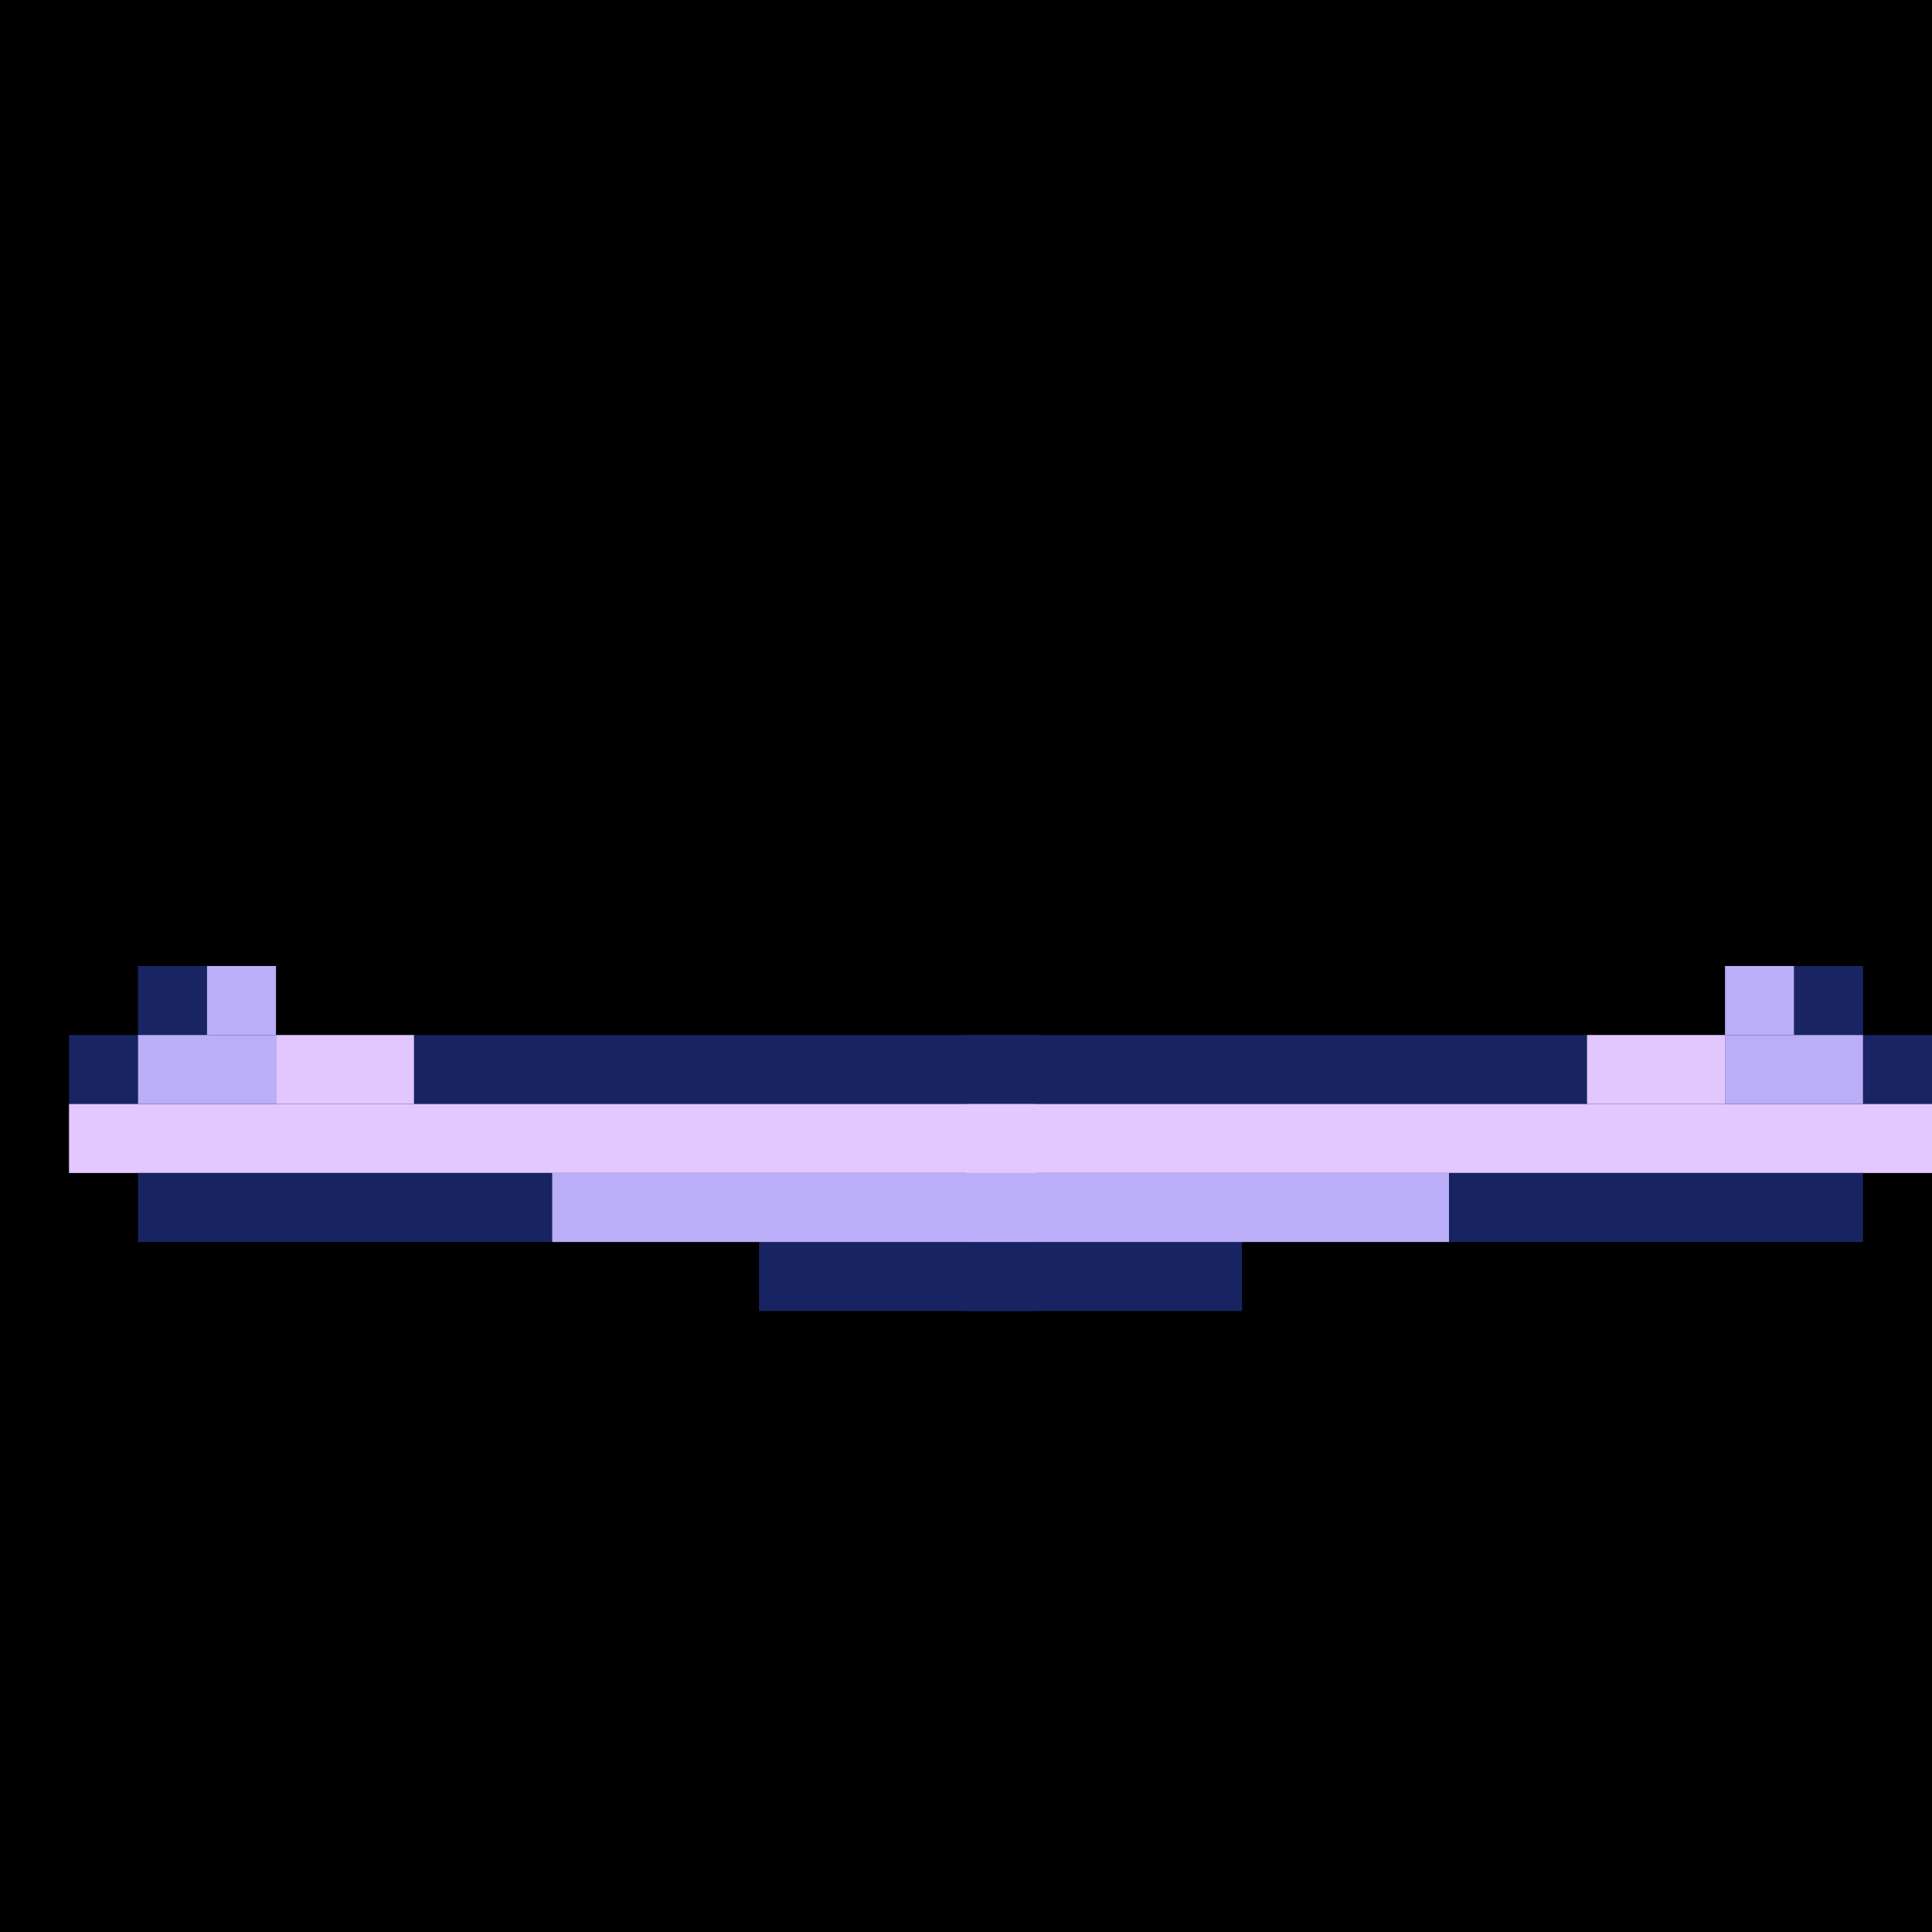 <svg xmlns="http://www.w3.org/2000/svg" viewBox="0 0 280 280" width="280" height="280">
  <defs>
    <g id="fullbase4">
      <g id="base4">
        <rect x="100" y="30" width="10" height="10" fill="hsl(230, 61%, 24%)"></rect>
        <rect x="110" y="30" width="10" height="10" fill="hsl(230, 61%, 24%)"></rect>
        <rect x="120" y="30" width="10" height="10" fill="hsl(230, 61%, 24%)"></rect>
        <rect x="130" y="30" width="10" height="10" fill="hsl(230, 61%, 24%)"></rect>
        <rect x="140" y="30" width="10" height="10" fill="hsl(230, 61%, 24%)"></rect>
        <rect x="80" y="40" width="10" height="10" fill="hsl(230, 61%, 24%)"></rect>
        <rect x="90" y="40" width="10" height="10" fill="hsl(230, 61%, 24%)"></rect>
        <rect x="100" y="40" width="10" height="10" fill="hsl(250, 86%, 83%)"></rect>
        <rect x="110" y="40" width="10" height="10" fill="hsl(250, 86%, 83%)"></rect>
        <rect x="120" y="40" width="10" height="10" fill="hsl(250, 86%, 83%)"></rect>
        <rect x="130" y="40" width="10" height="10" fill="hsl(250, 86%, 83%)"></rect>
        <rect x="140" y="40" width="10" height="10" fill="hsl(250, 86%, 83%)"></rect>
        <rect x="70" y="50" width="10" height="10" fill="hsl(230, 61%, 24%)"></rect>
        <rect x="80" y="50" width="10" height="10" fill="hsl(250, 86%, 83%)"></rect>
        <rect x="90" y="50" width="10" height="10" fill="hsl(250, 86%, 83%)"></rect>
        <rect x="100" y="50" width="10" height="10" fill="hsl(269, 100%, 89%)"></rect>
        <rect x="110" y="50" width="10" height="10" fill="hsl(269, 100%, 89%)"></rect>
        <rect x="120" y="50" width="10" height="10" fill="hsl(269, 100%, 89%)"></rect>
        <rect x="130" y="50" width="10" height="10" fill="hsl(269, 100%, 89%)"></rect>
        <rect x="140" y="50" width="10" height="10" fill="hsl(269, 100%, 89%)"></rect>
        <rect x="60" y="60" width="10" height="10" fill="hsl(230, 61%, 24%)"></rect>
        <rect x="70" y="60" width="10" height="10" fill="hsl(250, 86%, 83%)"></rect>
        <rect x="80" y="60" width="10" height="10" fill="hsl(250, 86%, 83%)"></rect>
        <rect x="90" y="60" width="10" height="10" fill="hsl(269, 100%, 89%)"></rect>
        <rect x="50" y="70" width="10" height="10" fill="hsl(230, 61%, 24%)"></rect>
        <rect x="60" y="70" width="10" height="10" fill="hsl(250, 86%, 83%)"></rect>
        <rect x="70" y="70" width="10" height="10" fill="hsl(269, 100%, 89%)"></rect>
        <rect x="80" y="70" width="10" height="10" fill="hsl(269, 100%, 89%)"></rect>
        <rect x="40" y="80" width="10" height="10" fill="hsl(230, 61%, 24%)"></rect>
        <rect x="50" y="80" width="10" height="10" fill="hsl(250, 86%, 83%)"></rect>
        <rect x="60" y="80" width="10" height="10" fill="hsl(250, 86%, 83%)"></rect>
        <rect x="70" y="80" width="10" height="10" fill="hsl(269, 100%, 89%)"></rect>
        <rect x="40" y="90" width="10" height="10" fill="hsl(230, 61%, 24%)"></rect>
        <rect x="50" y="90" width="10" height="10" fill="hsl(250, 86%, 83%)"></rect>
        <rect x="60" y="90" width="10" height="10" fill="hsl(269, 100%, 89%)"></rect>
        <rect x="30" y="100" width="10" height="10" fill="hsl(230, 61%, 24%)"></rect>
        <rect x="40" y="100" width="10" height="10" fill="hsl(250, 86%, 83%)"></rect>
        <rect x="50" y="100" width="10" height="10" fill="hsl(269, 100%, 89%)"></rect>
        <rect x="30" y="110" width="10" height="10" fill="hsl(230, 61%, 24%)"></rect>
        <rect x="40" y="110" width="10" height="10" fill="hsl(250, 86%, 83%)"></rect>
        <rect x="50" y="110" width="10" height="10" fill="hsl(269, 100%, 89%)"></rect>
        <rect x="30" y="120" width="10" height="10" fill="hsl(230, 61%, 24%)"></rect>
        <rect x="40" y="120" width="10" height="10" fill="hsl(250, 86%, 83%)"></rect>
        <rect x="50" y="120" width="10" height="10" fill="hsl(269, 100%, 89%)"></rect>
        <rect x="30" y="130" width="10" height="10" fill="hsl(230, 61%, 24%)"></rect>
        <rect x="40" y="130" width="10" height="10" fill="hsl(250, 86%, 83%)"></rect>
        <rect x="50" y="130" width="10" height="10" fill="hsl(269, 100%, 89%)"></rect>
        <rect x="30" y="140" width="10" height="10" fill="hsl(230, 61%, 24%)"></rect>
        <rect x="40" y="140" width="10" height="10" fill="hsl(250, 86%, 83%)"></rect>
        <rect x="50" y="140" width="10" height="10" fill="hsl(269, 100%, 89%)"></rect>
      </g>
      <use href="#base4" transform="scale(-1,1),translate(-290,0)"></use>
      <use href="#base4" transform="scale(1,-1),translate(0,-290)"></use>
      <use href="#base4" transform="scale(-1,-1),translate(-290,-290)"></use>
    </g>

    <g id="special">
      <path fill="#182463" d="M120 0h10v10h-10V0Z"></path>
      <path fill="#BAAEF9" d="M110 0h10v10h-10z"></path>
      <path fill="#182463" d="M130 10h10v10h-10V10Z"></path>
      <path fill="#182462" d="M90 10H0v10h90V10Z"></path>
      <path fill="#E3C8FF" d="M140 20H0v10h140z"></path>
      <path fill="#182462" d="M40 40H0v10h40V40Z"></path>
      <path fill="#BAAEF9" d="M70 30H0v10h70zM110 10h20v10h-20z"></path>
      <path fill="#E2C7FF" d="M90 20h20V10H90v10Z"></path>
      <path fill="#182462" d="M130 30H70v10h60V30Z"></path>
    </g>

  </defs>
  <rect x="0" y="0" width="280" height="280" fill="#000000"></rect>
  <rect x="250" y="150" width="10" height="10" fill="hsl(0, 0%, 11%)">
  </rect>
  <rect x="240" y="270" width="10" height="10" fill="hsl(0, 0%, 11%)">
  </rect>
  <rect x="50" y="130" width="10" height="10" fill="hsl(0, 0%, 10%)">
  </rect>
  <rect x="40" y="80" width="10" height="10" fill="hsl(0, 0%, 7%)">
  </rect>
  <rect x="230" y="240" width="10" height="10" fill="hsl(0, 0%, 7%)">
  </rect>
  <rect x="110" y="140" width="10" height="10" fill="hsl(0, 0%, 6%)">
  </rect>
  <rect x="220" y="250" width="10" height="10" fill="hsl(0, 0%, 5%)">
  </rect>
  <rect x="0" y="100" width="10" height="10" fill="hsl(0, 0%, 10%)">
  </rect>
  <rect x="190" y="240" width="10" height="10" fill="hsl(0, 0%, 7%)">
  </rect>
  <rect x="220" y="190" width="10" height="10" fill="hsl(0, 0%, 8%)">
  </rect>
  <rect x="160" y="190" width="10" height="10" fill="hsl(0, 0%, 10%)">
  </rect>
  <rect x="20" y="100" width="10" height="10" fill="hsl(0, 0%, 7%)">
  </rect>
  <rect x="190" y="180" width="10" height="10" fill="hsl(0, 0%, 9%)">
  </rect>
  <rect x="20" y="230" width="10" height="10" fill="hsl(0, 0%, 10%)">
  </rect>
  <rect x="20" y="110" width="10" height="10" fill="hsl(0, 0%, 7%)">
  </rect>
  <rect x="210" y="220" width="10" height="10" fill="hsl(0, 0%, 6%)">
  </rect>
  <rect x="200" y="220" width="10" height="10" fill="hsl(0, 0%, 8%)">
  </rect>
  <rect x="30" y="150" width="10" height="10" fill="hsl(0, 0%, 5%)">
  </rect>
  <rect x="240" y="130" width="10" height="10" fill="hsl(0, 0%, 5%)">
  </rect>
  <rect x="180" y="30" width="10" height="10" fill="hsl(0, 0%, 6%)">
  </rect>
  <rect x="130" y="10" width="10" height="10" fill="hsl(0, 0%, 11%)">
  </rect>
  <rect x="210" y="60" width="10" height="10" fill="hsl(0, 0%, 5%)">
  </rect>
  <rect x="250" y="230" width="10" height="10" fill="hsl(0, 0%, 11%)">
  </rect>
  <rect x="120" y="20" width="10" height="10" fill="hsl(0, 0%, 8%)">
  </rect>
  <rect x="50" y="80" width="10" height="10" fill="hsl(0, 0%, 9%)">
  </rect>
  <rect x="100" y="180" width="10" height="10" fill="hsl(0, 0%, 7%)">
  </rect>
  <rect x="200" y="170" width="10" height="10" fill="hsl(0, 0%, 11%)">
  </rect>
  <rect x="0" y="110" width="10" height="10" fill="hsl(0, 0%, 7%)">
  </rect>
  <rect x="210" y="200" width="10" height="10" fill="hsl(0, 0%, 8%)">
  </rect>
  <rect x="60" y="180" width="10" height="10" fill="hsl(0, 0%, 6%)">
  </rect>
  <rect fill="black" x="60" y="60" width="170" height="170"></rect>
  <use href="#fullbase4"></use>
  <rect x="-280" y="200" width="10" height="10" fill="hsl(0, 0%, 151%)">

    <animate attributeName="x" from="-280" to="140" values="-280;140" dur="2s" repeatCount="indefinite"
      begin="0.46s" calcMode="spline" keyTimes="0;1" keySplines="0.4 0 0.2 1"></animate>

    <animate attributeName="y" from="200" to="140" values="200;140" dur="2s" repeatCount="indefinite"
      begin="0.46s" calcMode="spline" keyTimes="0;1" keySplines="0.4 0 0.2 1"></animate>

    <animate attributeName="fill-opacity" from="1" to="0" values="1;0" dur="2s" repeatCount="indefinite"
      begin="0.46s" calcMode="spline" keyTimes="0;1" keySplines="0.4 0 0.2 1"></animate>

  </rect>
  <rect x="430" y="10" width="10" height="10" fill="hsl(0, 0%, 36%)">

    <animate attributeName="x" from="430" to="140" values="430;140" dur="2s" repeatCount="indefinite"
      begin="1.117s" calcMode="spline" keyTimes="0;1" keySplines="0.4 0 0.2 1"></animate>

    <animate attributeName="y" from="10" to="140" values="10;140" dur="2s" repeatCount="indefinite"
      begin="1.117s" calcMode="spline" keyTimes="0;1" keySplines="0.4 0 0.2 1"></animate>

    <animate attributeName="fill-opacity" from="1" to="0" values="1;0" dur="2s" repeatCount="indefinite"
      begin="1.117s" calcMode="spline" keyTimes="0;1" keySplines="0.4 0 0.2 1"></animate>

  </rect>
  <rect x="470" y="30" width="10" height="10" fill="hsl(0, 0%, 156%)">

    <animate attributeName="x" from="470" to="140" values="470;140" dur="2s" repeatCount="indefinite"
      begin="1.454s" calcMode="spline" keyTimes="0;1" keySplines="0.4 0 0.2 1"></animate>

    <animate attributeName="y" from="30" to="140" values="30;140" dur="2s" repeatCount="indefinite"
      begin="1.454s" calcMode="spline" keyTimes="0;1" keySplines="0.4 0 0.2 1"></animate>

    <animate attributeName="fill-opacity" from="1" to="0" values="1;0" dur="2s" repeatCount="indefinite"
      begin="1.454s" calcMode="spline" keyTimes="0;1" keySplines="0.4 0 0.2 1"></animate>

  </rect>
  <rect x="550" y="310" width="10" height="10" fill="hsl(0, 0%, 191%)">

    <animate attributeName="x" from="550" to="140" values="550;140" dur="2s" repeatCount="indefinite"
      begin="0.341s" calcMode="spline" keyTimes="0;1" keySplines="0.4 0 0.2 1"></animate>

    <animate attributeName="y" from="310" to="140" values="310;140" dur="2s" repeatCount="indefinite"
      begin="0.341s" calcMode="spline" keyTimes="0;1" keySplines="0.4 0 0.2 1"></animate>

    <animate attributeName="fill-opacity" from="1" to="0" values="1;0" dur="2s" repeatCount="indefinite"
      begin="0.341s" calcMode="spline" keyTimes="0;1" keySplines="0.4 0 0.2 1"></animate>

  </rect>
  <rect x="-110" y="290" width="10" height="10" fill="hsl(0, 0%, 128%)">

    <animate attributeName="x" from="-110" to="140" values="-110;140" dur="2s" repeatCount="indefinite"
      begin="0.78s" calcMode="spline" keyTimes="0;1" keySplines="0.4 0 0.2 1"></animate>

    <animate attributeName="y" from="290" to="140" values="290;140" dur="2s" repeatCount="indefinite"
      begin="0.78s" calcMode="spline" keyTimes="0;1" keySplines="0.4 0 0.2 1"></animate>

    <animate attributeName="fill-opacity" from="1" to="0" values="1;0" dur="2s" repeatCount="indefinite"
      begin="0.78s" calcMode="spline" keyTimes="0;1" keySplines="0.4 0 0.2 1"></animate>

  </rect>
  <rect x="-30" y="-120" width="10" height="10" fill="hsl(0, 0%, 26%)">

    <animate attributeName="x" from="-30" to="140" values="-30;140" dur="2s" repeatCount="indefinite"
      begin="1.29s" calcMode="spline" keyTimes="0;1" keySplines="0.4 0 0.2 1"></animate>

    <animate attributeName="y" from="-120" to="140" values="-120;140" dur="2s" repeatCount="indefinite"
      begin="1.29s" calcMode="spline" keyTimes="0;1" keySplines="0.4 0 0.2 1"></animate>

    <animate attributeName="fill-opacity" from="1" to="0" values="1;0" dur="2s" repeatCount="indefinite"
      begin="1.29s" calcMode="spline" keyTimes="0;1" keySplines="0.4 0 0.2 1"></animate>

  </rect>
  <rect x="250" y="-280" width="10" height="10" fill="hsl(0, 0%, 139%)">

    <animate attributeName="x" from="250" to="140" values="250;140" dur="2s" repeatCount="indefinite"
      begin="0.095s" calcMode="spline" keyTimes="0;1" keySplines="0.4 0 0.2 1"></animate>

    <animate attributeName="y" from="-280" to="140" values="-280;140" dur="2s" repeatCount="indefinite"
      begin="0.095s" calcMode="spline" keyTimes="0;1" keySplines="0.4 0 0.2 1"></animate>

    <animate attributeName="fill-opacity" from="1" to="0" values="1;0" dur="2s" repeatCount="indefinite"
      begin="0.095s" calcMode="spline" keyTimes="0;1" keySplines="0.4 0 0.2 1"></animate>

  </rect>
  <rect x="-190" y="70" width="10" height="10" fill="hsl(0, 0%, 129%)">

    <animate attributeName="x" from="-190" to="140" values="-190;140" dur="2s" repeatCount="indefinite"
      begin="1.056s" calcMode="spline" keyTimes="0;1" keySplines="0.4 0 0.2 1"></animate>

    <animate attributeName="y" from="70" to="140" values="70;140" dur="2s" repeatCount="indefinite"
      begin="1.056s" calcMode="spline" keyTimes="0;1" keySplines="0.4 0 0.2 1"></animate>

    <animate attributeName="fill-opacity" from="1" to="0" values="1;0" dur="2s" repeatCount="indefinite"
      begin="1.056s" calcMode="spline" keyTimes="0;1" keySplines="0.4 0 0.2 1"></animate>

  </rect>
  <rect x="230" y="390" width="10" height="10" fill="hsl(0, 0%, 135%)">

    <animate attributeName="x" from="230" to="140" values="230;140" dur="2s" repeatCount="indefinite"
      begin="0.777s" calcMode="spline" keyTimes="0;1" keySplines="0.4 0 0.2 1"></animate>

    <animate attributeName="y" from="390" to="140" values="390;140" dur="2s" repeatCount="indefinite"
      begin="0.777s" calcMode="spline" keyTimes="0;1" keySplines="0.4 0 0.2 1"></animate>

    <animate attributeName="fill-opacity" from="1" to="0" values="1;0" dur="2s" repeatCount="indefinite"
      begin="0.777s" calcMode="spline" keyTimes="0;1" keySplines="0.4 0 0.2 1"></animate>

  </rect>
  <rect x="400" y="160" width="10" height="10" fill="hsl(0, 0%, 145%)">

    <animate attributeName="x" from="400" to="140" values="400;140" dur="2s" repeatCount="indefinite"
      begin="0.048s" calcMode="spline" keyTimes="0;1" keySplines="0.4 0 0.2 1"></animate>

    <animate attributeName="y" from="160" to="140" values="160;140" dur="2s" repeatCount="indefinite"
      begin="0.048s" calcMode="spline" keyTimes="0;1" keySplines="0.4 0 0.2 1"></animate>

    <animate attributeName="fill-opacity" from="1" to="0" values="1;0" dur="2s" repeatCount="indefinite"
      begin="0.048s" calcMode="spline" keyTimes="0;1" keySplines="0.4 0 0.2 1"></animate>

  </rect>
  <use href="#special" transform="translate(140,140)"></use>
  <use href="#special" transform="scale(-1,1),translate(-150,140)"></use>
</svg>
